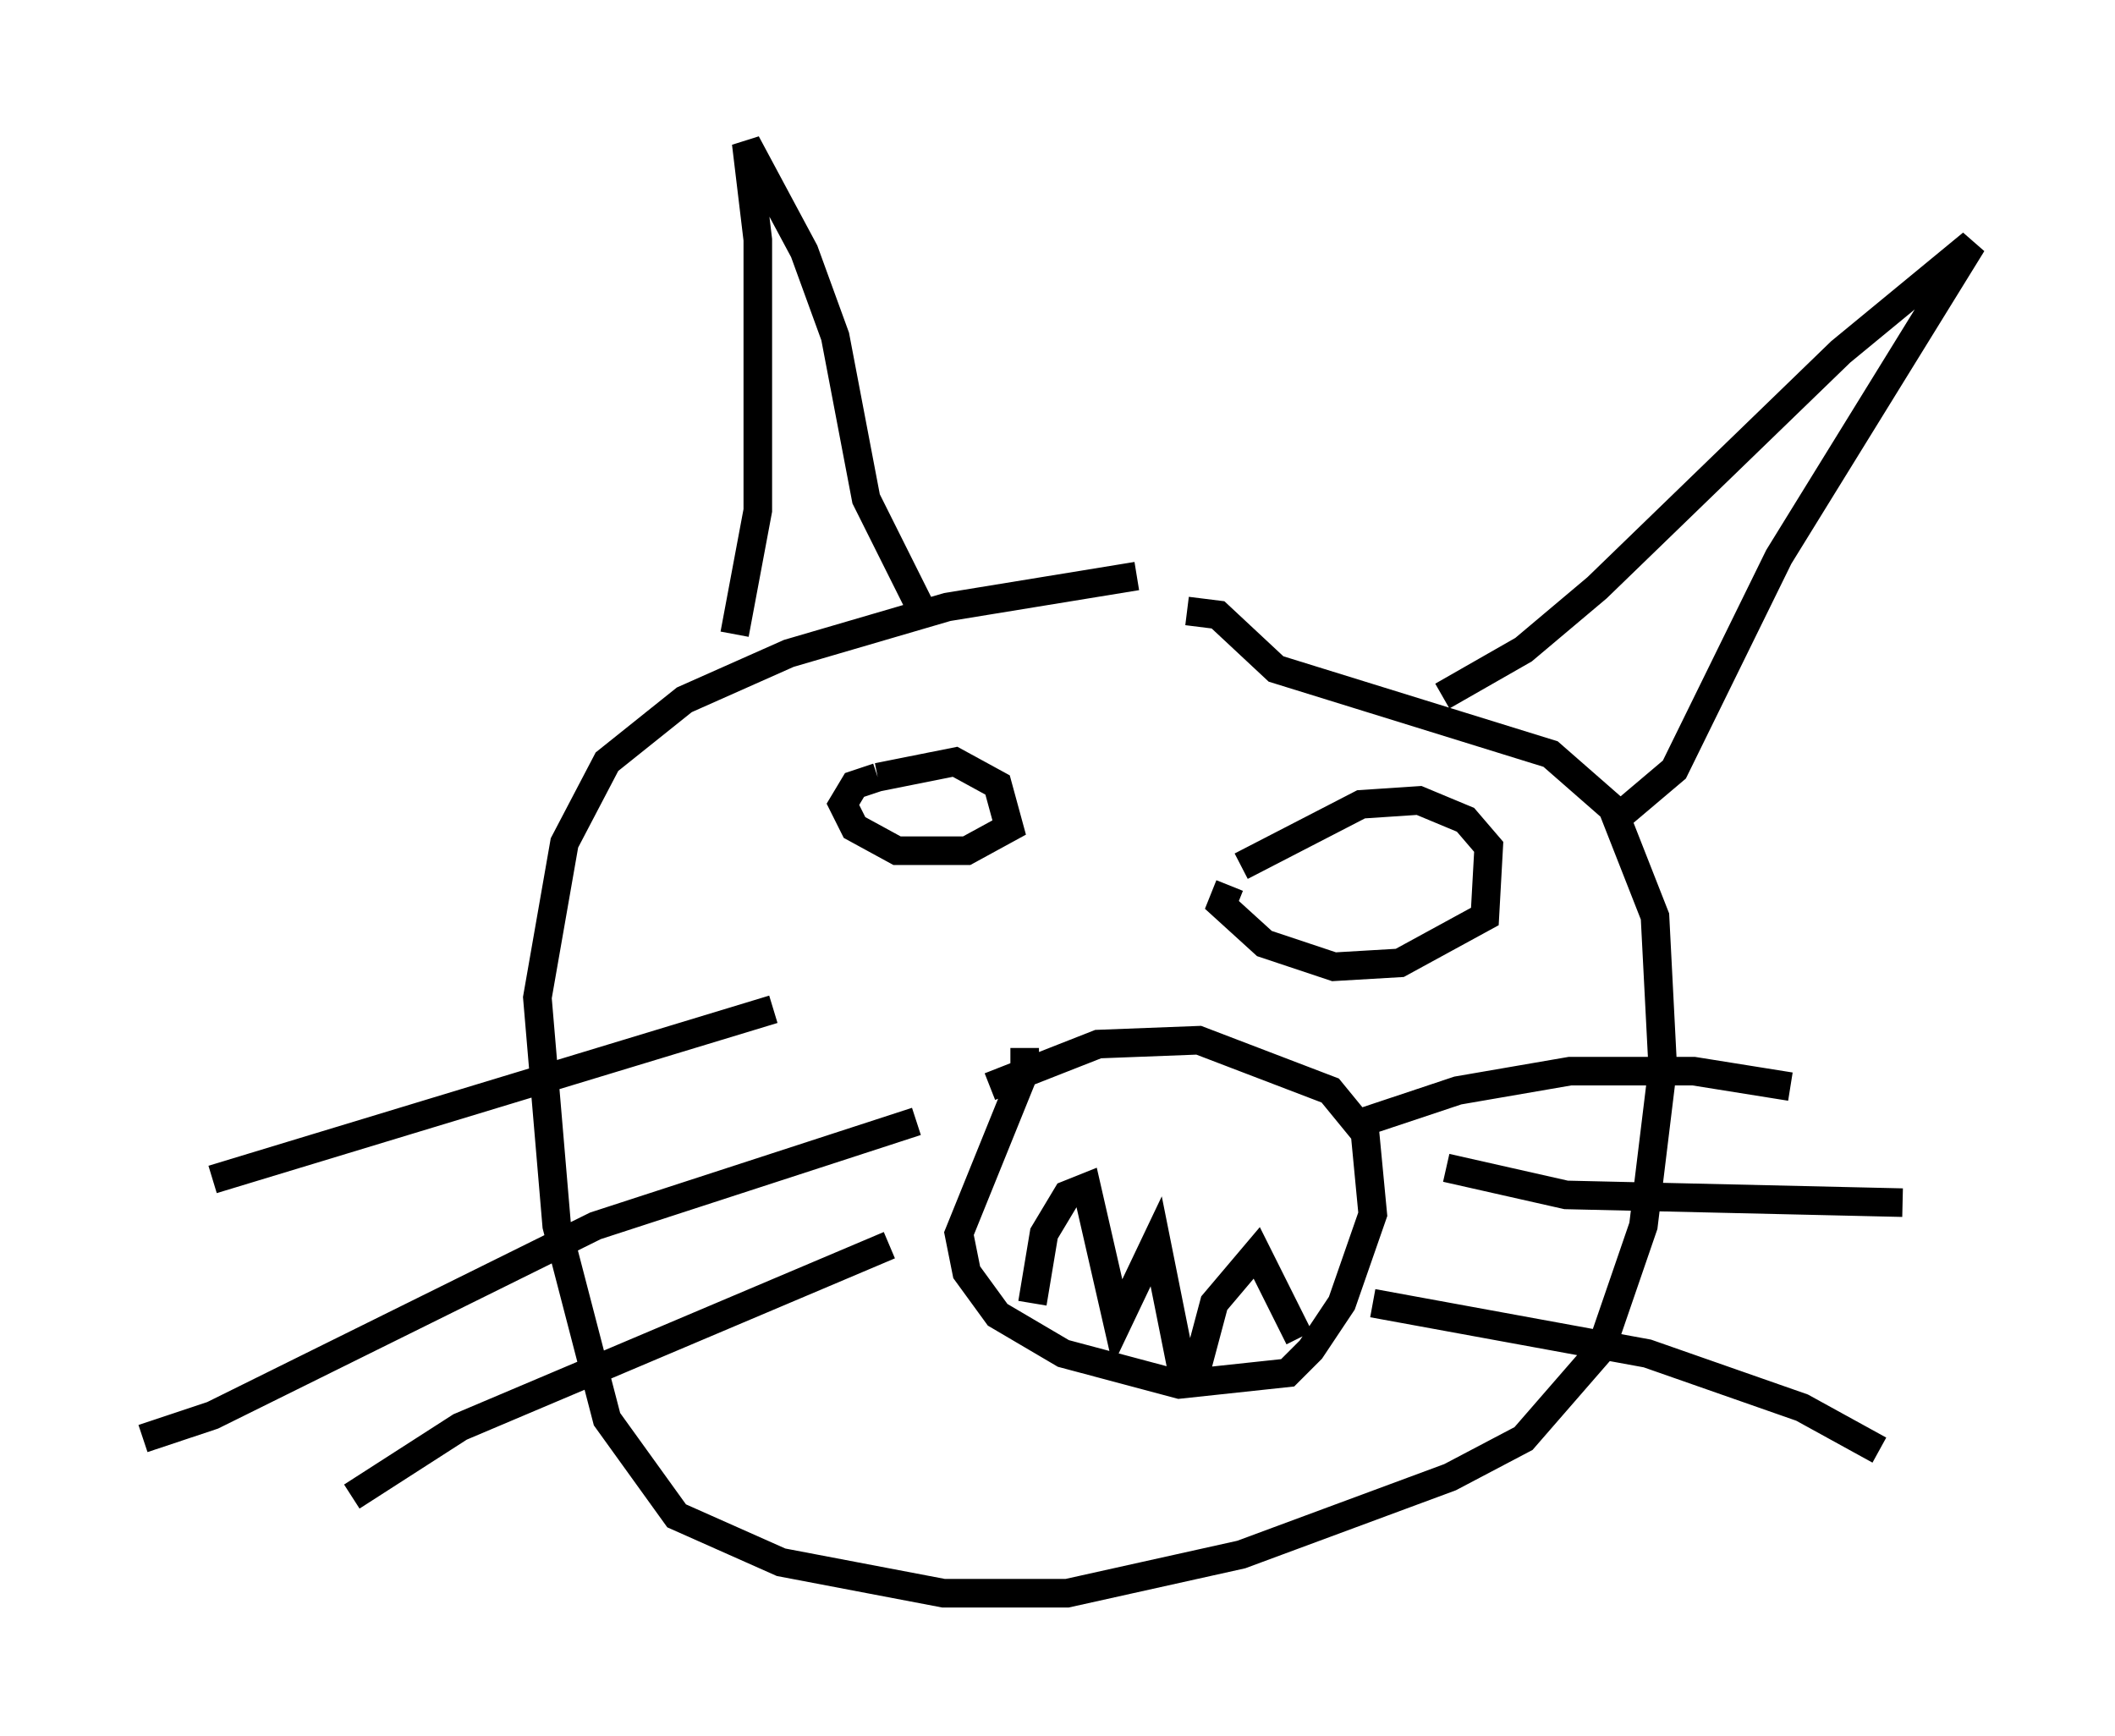 <?xml version="1.0" encoding="utf-8" ?>
<svg baseProfile="full" height="60.744" version="1.1" width="74.005" xmlns="http://www.w3.org/2000/svg" xmlns:ev="http://www.w3.org/2001/xml-events" xmlns:xlink="http://www.w3.org/1999/xlink"><defs /><rect fill="white" height="60.744" width="74.005" x="0" y="0" /><path d="M41.13, 20.291 m-1.353, -0.135 l-6.631, 1.083 -5.548, 1.624 l-3.654, 1.624 -2.706, 2.165 l-1.488, 2.842 -0.947, 5.413 l0.677, 7.984 1.759, 6.766 l2.436, 3.383 3.654, 1.624 l5.683, 1.083 4.33, 0.0 l6.089, -1.353 7.307, -2.706 l2.571, -1.353 2.706, -3.112 l1.488, -4.33 0.677, -5.548 l-0.271, -5.277 -1.488, -3.789 l-2.165, -1.894 -9.607, -2.977 l-2.03, -1.894 -1.083, -0.135 m-15.832, 0.812 l0.812, -4.33 0.0, -9.472 l-0.406, -3.383 2.03, 3.789 l1.083, 2.977 1.083, 5.683 l1.894, 3.789 m18.268, 3.112 l2.842, -1.624 2.571, -2.165 l8.525, -8.254 4.601, -3.789 l-6.766, 10.961 -3.654, 7.442 l-1.759, 1.488 m-9.066, 10.825 l3.248, -1.083 3.924, -0.677 l4.33, 0.0 3.383, 0.541 m-12.043, 2.842 l4.195, 0.947 11.773, 0.271 m-18.538, 3.518 l9.607, 1.759 5.413, 1.894 l2.706, 1.488 m-33.694, -11.502 l-11.231, 3.654 -13.396, 6.631 l-2.436, 0.812 m22.057, -15.02 l-19.621, 5.954 m23.68, 2.3 l-15.02, 6.36 -3.789, 2.436 m22.327, -14.344 l3.789, -1.488 3.518, -0.135 l4.601, 1.759 1.218, 1.488 l0.271, 2.842 -1.083, 3.112 l-1.083, 1.624 -0.812, 0.812 l-3.789, 0.406 -4.059, -1.083 l-2.3, -1.353 -1.083, -1.488 l-0.271, -1.353 2.3, -5.683 l0.0, -0.812 m0.271, 8.931 l0.406, -2.436 0.812, -1.353 l0.677, -0.271 1.083, 4.736 l1.353, -2.842 0.812, 4.059 l0.677, 0.135 0.541, -2.03 l1.488, -1.759 1.488, 2.977 m-14.75, -19.621 l-0.812, 0.271 -0.406, 0.677 l0.406, 0.812 1.488, 0.812 l2.436, 0.0 1.488, -0.812 l-0.406, -1.488 -1.488, -0.812 l-2.706, 0.541 m12.314, 3.789 l-0.271, 0.677 1.488, 1.353 l2.436, 0.812 2.3, -0.135 l2.977, -1.624 0.135, -2.436 l-0.812, -0.947 -1.624, -0.677 l-2.03, 0.135 -4.195, 2.165 " fill="none" stroke="black" stroke-width="1" /></svg>